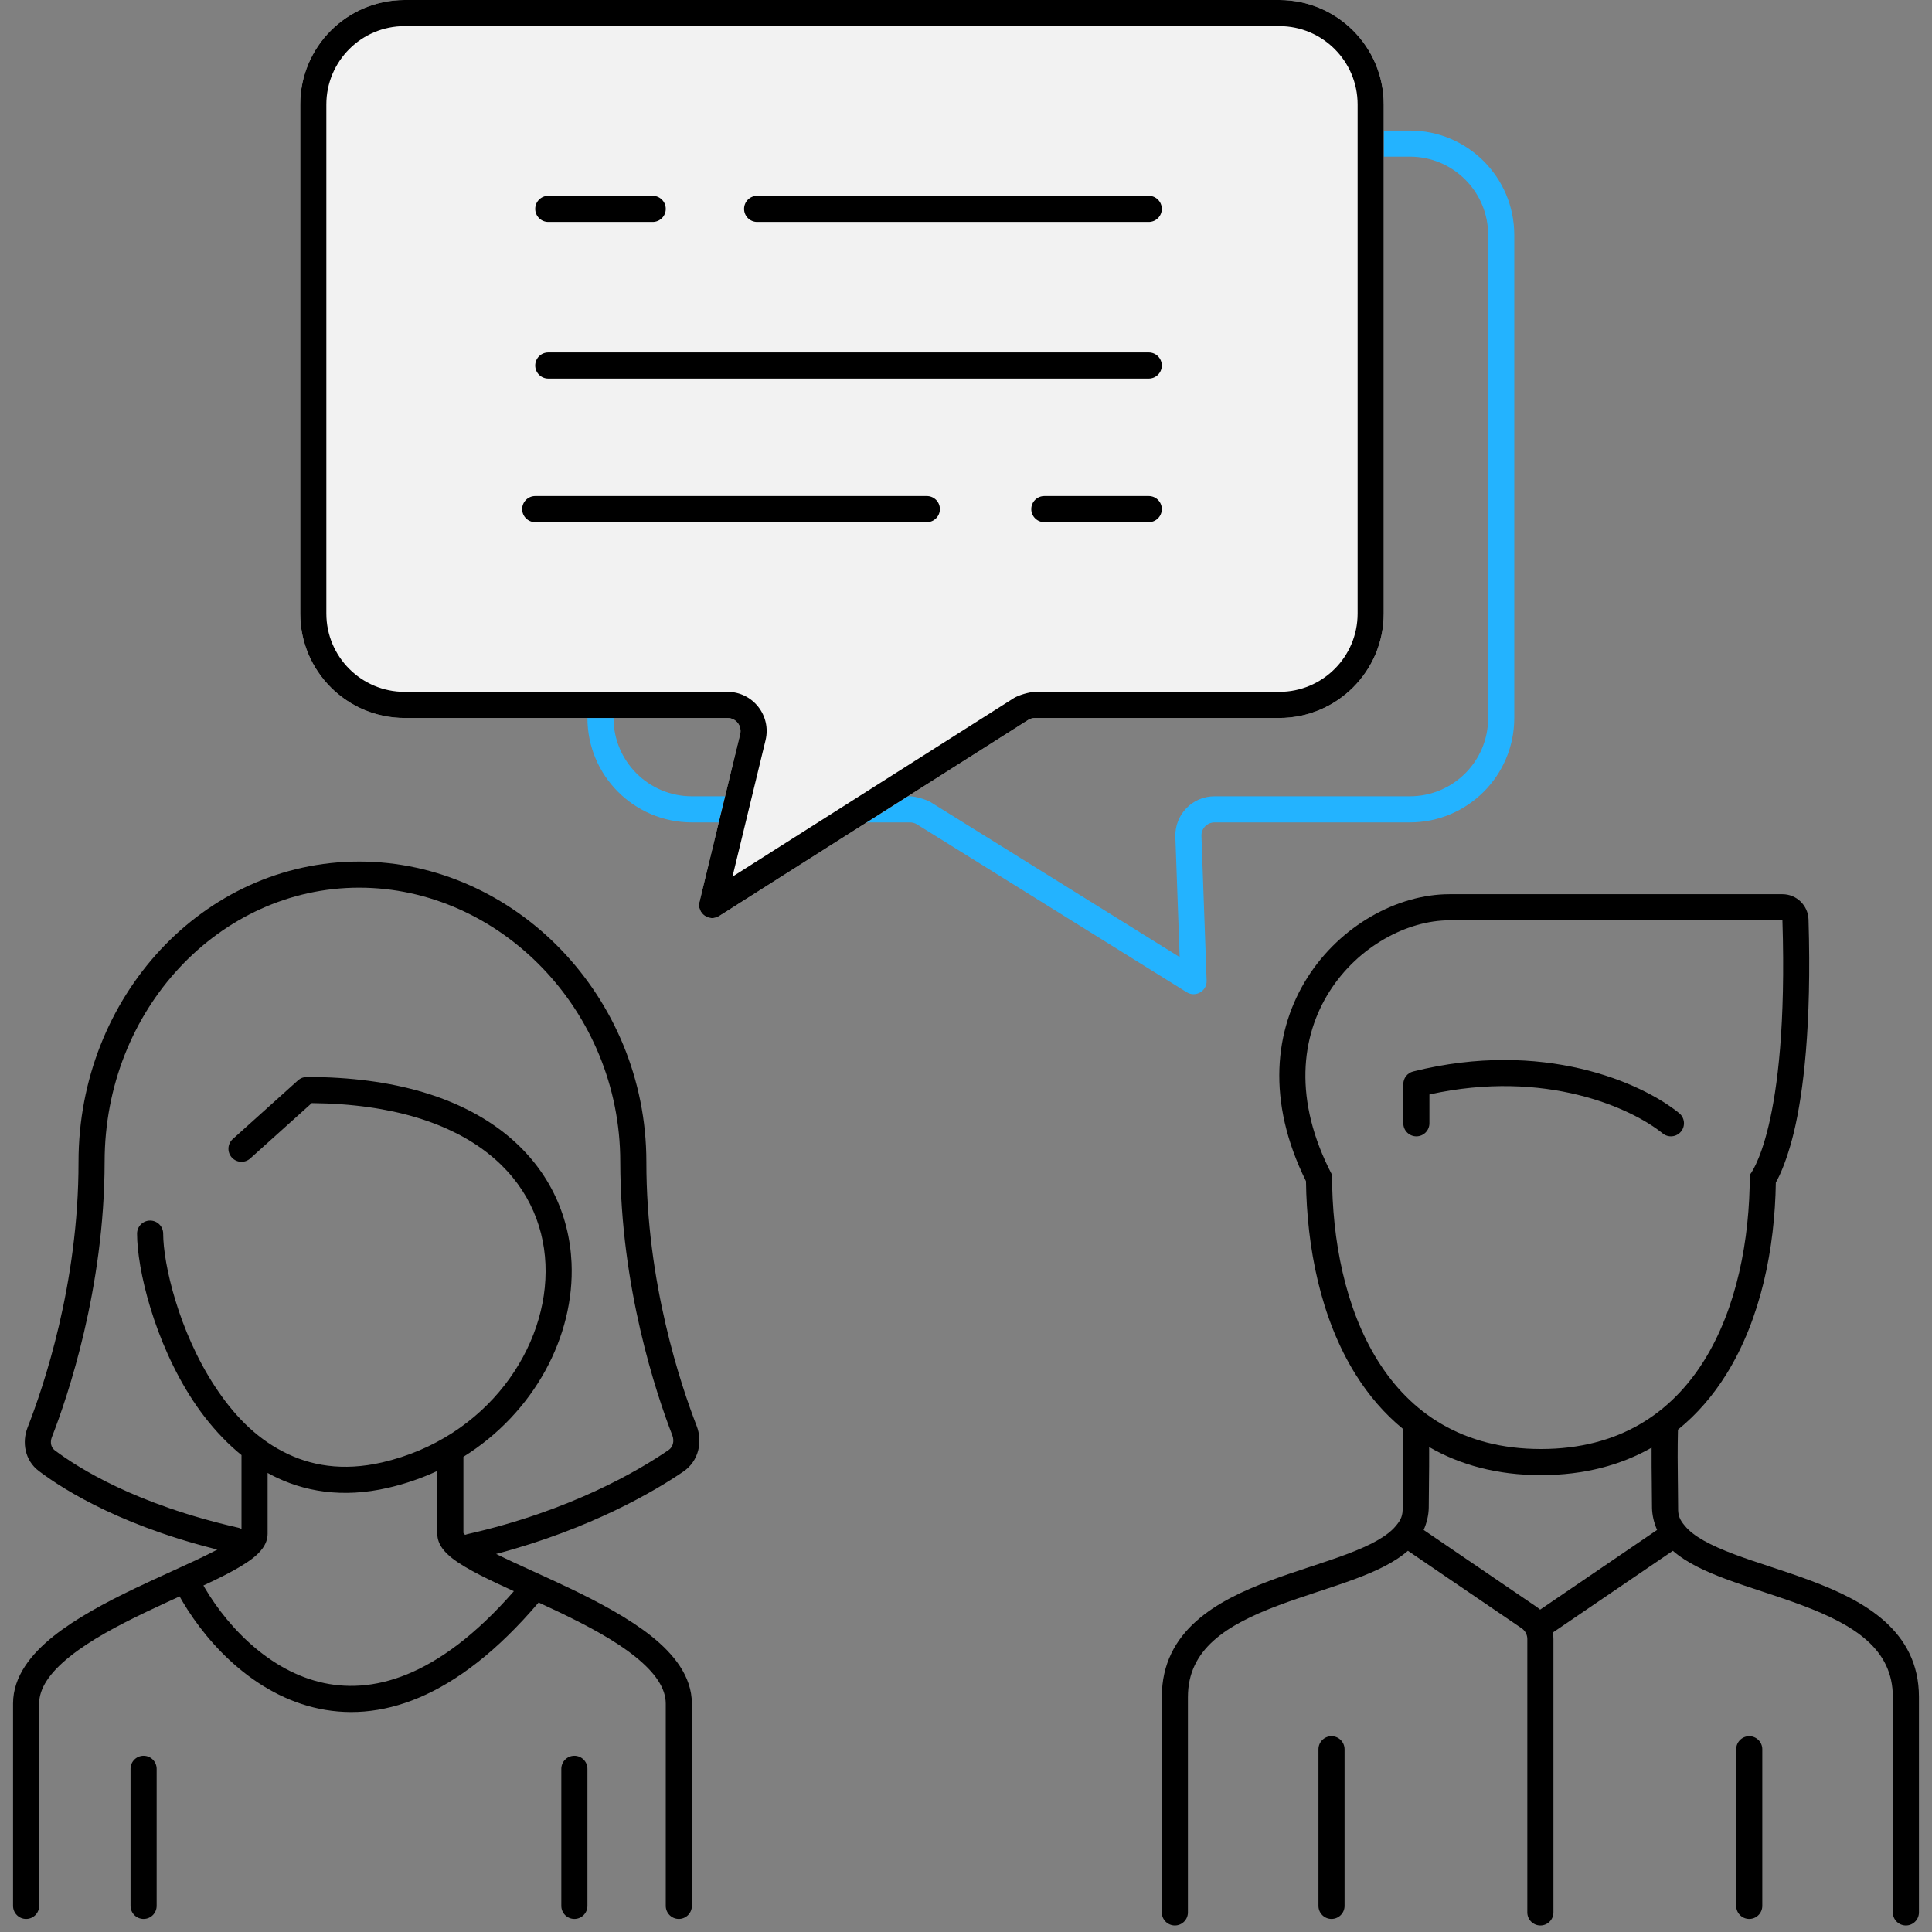 <?xml version="1.0" encoding="UTF-8"?>
<svg width="148px" height="148px" viewBox="0 0 148 148" version="1.1" xmlns="http://www.w3.org/2000/svg" xmlns:xlink="http://www.w3.org/1999/xlink">
    <rect x="0" y="0" width="148" height="148" fill="#808080" stroke="none"/>
    <!-- Generator: Sketch 48 (47235) - http://www.bohemiancoding.com/sketch -->
    <title>Artboard 2</title>
    <desc>Created with Sketch.</desc>
    <defs></defs>
    <g id="Artboard-2" stroke="none" stroke-width="1" fill="none" fill-rule="evenodd">
        <g id="community" transform="translate(1, 0)">
            <path d="M108.48,110.849 C108.486,111.891 108.475,112.811 108.465,113.659 L108.465,113.754 L108.449,115.5 C108.438,116.084 108.293,116.672 108.059,117.2 L116.688,123.079 C116.789,123.149 116.887,123.225 116.981,123.305 L125.941,117.2 C125.707,116.672 125.562,116.084 125.551,115.5 L125.535,113.754 L125.535,113.659 C125.525,112.824 125.514,111.919 125.52,110.897 C123.184,112.227 120.372,113 117.041,113 C113.671,113 110.832,112.209 108.48,110.849 Z M127.538,109.519 C127.503,111.027 127.517,112.295 127.531,113.444 L127.535,113.721 L127.551,115.5 C127.535,116.086 127.676,116.424 128.055,116.87 C128.719,117.69 130.016,118.374 131.836,119.059 C132.707,119.387 133.648,119.698 134.625,120.02 L134.738,120.057 C135.734,120.387 136.762,120.727 137.769,121.108 C141.754,122.604 146,124.893 146,130 L146,146.5 C146,147.053 145.551,147.5 145,147.5 C144.449,147.5 144,147.053 144,146.5 L144,130 C144,126.348 141.09,124.491 137.066,122.979 C136.117,122.621 135.133,122.295 134.164,121.973 L134.008,121.922 C133.019,121.596 132.047,121.274 131.133,120.932 C129.652,120.375 128.199,119.717 127.148,118.797 L117.957,125.057 C117.984,125.221 118,125.387 118,125.557 L118,146.5 C118,147.053 117.551,147.5 117,147.5 C116.449,147.5 116,147.053 116,146.5 L116,125.557 C116,125.227 115.836,124.918 115.562,124.731 L106.852,118.797 C105.801,119.717 104.348,120.375 102.867,120.932 C101.953,121.274 100.981,121.596 99.992,121.922 L99.836,121.973 C98.867,122.295 97.883,122.621 96.934,122.979 C92.91,124.491 90,126.348 90,130 L90,146.5 C90,147.053 89.551,147.5 89,147.5 C88.449,147.5 88,147.053 88,146.5 L88,130 C88,124.893 92.246,122.604 96.23,121.108 C97.238,120.727 98.266,120.387 99.262,120.057 L99.375,120.02 C100.352,119.698 101.293,119.387 102.164,119.059 C103.984,118.374 105.281,117.69 105.945,116.87 C106.324,116.424 106.465,116.086 106.449,115.5 L106.465,113.721 L106.469,113.444 C106.483,112.277 106.497,110.989 106.46,109.45 C105.031,108.279 103.831,106.866 102.845,105.287 C100.164,100.989 99.108,95.539 99.045,90.485 C95.996,84.335 96.625,78.86 99.168,74.864 C101.69,70.901 106.049,68.5 110.041,68.5 L135.542,68.5 C136.622,68.5 137.507,69.358 137.541,70.437 C137.79,78.596 137.135,83.735 136.425,86.715 C136.046,88.279 135.615,89.411 135.31,90.058 C135.216,90.255 135.121,90.436 135.037,90.587 C134.961,95.612 133.901,101.017 131.238,105.287 C130.233,106.897 129.005,108.334 127.538,109.519 Z M101,133 C101.552,133 102,133.448 102,134 L102,146 C102,146.552 101.552,147 101,147 C100.448,147 100,146.552 100,146 L100,134 C100,133.448 100.448,133 101,133 Z M133,133 C133.552,133 134,133.448 134,134 L134,146 C134,146.552 133.552,147 133,147 C132.448,147 132,146.552 132,146 L132,134 C132,133.448 132.448,133 133,133 Z M135.542,70.5 L110.041,70.5 C103.543,70.5 95.043,78.5 101.041,90 C101.041,99.941 105.043,111 117.041,111 C129.04,111 133.042,99.941 133.042,90 C133.042,90 136.043,86.5 135.542,70.5 Z" id="Combined-Shape" fill="#000000" fill-rule="nonzero"></path>
            <path d="M107.257,82.079 C117.178,79.599 124.732,82.916 127.631,85.272 C128.059,85.62 128.124,86.25 127.776,86.678 C127.428,87.107 126.798,87.172 126.369,86.824 C124.002,84.9 117.398,81.87 108.5,83.84 L108.5,86.048 C108.5,86.6 108.052,87.048 107.5,87.048 C106.948,87.048 106.5,86.6 106.5,86.048 L106.5,83.049 C106.5,82.59 106.812,82.19 107.257,82.079 Z" id="Combined-Shape-path" fill="#000000"></path>
            <path d="M52,10 L107,10 C111.418,10 115,13.582 115,18 L115,55 C115,59.418 111.418,63 107,63 L90.286,63 C90.099,63 89.916,63.052 89.757,63.151 L69.095,76.008 C68.415,76.431 67.538,75.923 67.567,75.123 L67.963,64.036 C67.983,63.47 67.53,63 66.964,63 L52,63 C47.582,63 44,59.418 44,55 L44,18 C44,13.582 47.582,10 52,10 Z M107,12 L52,12 C48.686,12 46,14.686 46,18 L46,55 C46,58.314 48.686,61 52,61 L66.964,61 C68.662,61 70.022,62.409 69.962,64.107 L69.633,73.317 L88.701,61.453 C89.105,61.224 89.822,61.019 90.286,61 L107,61 C110.314,61 113,58.314 113,55 L113,18 C113,14.686 110.314,12 107,12 Z" id="Combined-Shape" fill="#23B3FF" fill-rule="nonzero" transform="translate(79.5, 43.08) scale(-1, 1) translate(-79.5, -43.08) "></path>
            <g id="Group-2" transform="translate(22, 0)" fill-rule="nonzero">
                <path d="M0,8 C0,3.582 3.582,0 8,0 L75,0 C79.418,0 83,3.582 83,8 L83,47 C83,51.418 79.418,55 75,55 L56.291,55 C56.101,55 55.915,55.054 55.755,55.156 L32.091,70.173 C31.332,70.655 30.372,69.967 30.584,69.093 L33.7,56.236 C33.853,55.606 33.376,55 32.729,55 L8,55 C3.582,55 0,51.418 0,47 L0,8 Z" id="path7_fill" fill="#F2F2F2"></path>
                <path d="M8,0 L75,0 C79.418,0 83,3.582 83,8 L83,47 C83,51.418 79.418,55 75,55 L56.291,55 C56.101,55 55.915,55.054 55.755,55.156 L32.091,70.173 C31.332,70.655 30.372,69.967 30.584,69.093 L33.7,56.236 C33.853,55.606 33.376,55 32.729,55 L8,55 C3.582,55 0,51.418 0,47 L0,8 C0,3.582 3.582,0 8,0 Z M75,2 L8,2 C4.686,2 2,4.686 2,8 L2,47 C2,50.314 4.686,53 8,53 L32.729,53 C34.672,53 36.102,54.819 35.644,56.707 L33.111,67.157 L54.683,53.467 C55.092,53.231 55.819,53.02 56.291,53 L75,53 C78.314,53 81,50.314 81,47 L81,8 C81,4.686 78.314,2 75,2 Z M18,16 C18,15.448 18.448,15 19,15 L27,15 C27.552,15 28,15.448 28,16 C28,16.552 27.552,17 27,17 L19,17 C18.448,17 18,16.552 18,16 Z M56,39 C56,38.448 56.448,38 57,38 L65,38 C65.552,38 66,38.448 66,39 C66,39.552 65.552,40 65,40 L57,40 C56.448,40 56,39.552 56,39 Z M34,16 C34,15.448 34.448,15 35,15 L65,15 C65.552,15 66,15.448 66,16 C66,16.552 65.552,17 65,17 L35,17 C34.448,17 34,16.552 34,16 Z M17,39 C17,38.448 17.448,38 18,38 L48,38 C48.552,38 49,38.448 49,39 C49,39.552 48.552,40 48,40 L18,40 C17.448,40 17,39.552 17,39 Z M18,28 C18,27.448 18.448,27 19,27 L65,27 C65.552,27 66,27.448 66,28 C66,28.552 65.552,29 65,29 L19,29 C18.448,29 18,28.552 18,28 Z" id="Combined-Shape" fill="#000000"></path>
            </g>
            <path d="M18.5,110.5 C19.052,110.5 19.5,110.948 19.5,111.5 L19.5,117.5 C19.5,118.354 18.856,118.976 18.367,119.362 C17.831,119.781 17.065,120.229 16.221,120.661 C15.258,121.153 14.121,121.671 12.916,122.221 C12.027,122.627 11.102,123.049 10.182,123.49 C8.014,124.528 5.924,125.637 4.358,126.892 C2.783,128.15 2,129.347 2,130.5 L2,146 C2,146 2,146 1,146 C0,146 0,146 0,146 L0,130.5 C0,128.403 1.404,126.692 3.11,125.329 C4.826,123.966 7.111,122.743 9.318,121.686 C10.264,121.233 11.204,120.804 12.097,120.397 C13.286,119.854 14.391,119.351 15.31,118.88 C16.107,118.473 16.708,118.127 17.129,117.792 C17.391,117.585 17.476,117.464 17.5,117.429 L17.5,111.5 C17.5,110.948 17.948,110.5 18.5,110.5 Z M37.005,119.039 C37.857,119.464 38.847,119.915 39.903,120.397 C40.796,120.804 41.736,121.233 42.682,121.686 C44.889,122.743 47.174,123.966 48.89,125.329 C50.596,126.692 52,128.403 52,130.5 L52,146 C52,146 52,146 52,146 C52,146.552 51.552,147 51,147 C50.448,147 50,146.552 50,146 C50,146 50,146 50,146 L50,130.5 C50,129.347 49.217,128.15 47.642,126.892 C46.076,125.637 43.986,124.528 41.818,123.49 C41.298,123.24 40.776,122.997 40.26,122.759 C33.904,130.237 27.97,132.024 23.002,130.792 C18.031,129.56 14.419,125.386 12.6,122.008 L14.361,121.06 C16.042,124.183 19.28,127.809 23.484,128.851 C27.379,129.817 32.467,128.642 38.366,121.893 C37.429,121.464 36.548,121.054 35.779,120.661 C34.935,120.229 34.169,119.781 33.633,119.362 C33.144,118.976 32.5,118.354 32.5,117.5 L32.5,112.681 C31.325,113.227 30.063,113.666 28.725,113.974 C25.246,114.777 22.251,114.279 19.739,112.964 C17.304,111.673 15.279,109.559 13.789,107.299 C10.811,102.768 9.5,97.204 9.5,94.501 C9.5,93.949 9.948,93.501 10.5,93.501 C11.052,93.501 11.5,93.949 11.5,94.501 C11.5,96.799 12.689,101.983 15.461,106.201 C16.846,108.316 18.509,110.077 20.667,111.192 C22.749,112.283 25.254,112.722 28.275,112.026 C36.289,110.177 41.066,103.213 40.785,96.83 C40.646,93.664 39.267,90.618 36.379,88.346 C33.534,86.108 29.149,84.562 22.882,84.502 L18.169,88.743 C17.758,89.113 17.126,89.079 16.757,88.669 C16.387,88.258 16.421,87.626 16.831,87.256 L21.831,82.757 C22.015,82.591 22.253,82.5 22.5,82.5 C29.278,82.5 34.264,84.137 37.616,86.774 C40.982,89.423 42.619,93.021 42.783,96.742 C43.03,102.363 39.923,108.214 34.5,111.597 L34.5,117.429 C34.514,117.45 34.548,117.499 34.627,117.578 C34.679,117.556 34.735,117.538 34.792,117.525 C42.749,115.728 47.976,112.615 50.222,111.076 C50.53,110.865 50.683,110.424 50.503,109.953 C49.276,106.793 46.526,98.58 46.515,89 C46.515,77.367 37.249,68 26.515,68 C15.812,68 7.015,77.334 7.015,89 C7.003,98.713 4.175,107.022 2.976,110.084 C2.804,110.523 2.937,110.902 3.183,111.09 C4.98,112.447 9.409,115.246 17.237,117.025 C17.776,117.147 18.112,117.684 17.991,118.221 C17.866,118.76 17.331,119.098 16.792,118.975 C8.675,117.131 3.987,114.203 1.976,112.686 C0.89,111.865 0.675,110.473 1.112,109.356 C2.296,106.334 5.027,98.385 5.015,89 C5.015,76.365 14.573,66 26.515,66 C38.425,66 48.515,76.334 48.515,89 C48.503,98.256 51.159,106.113 52.366,109.231 C52.835,110.439 52.534,111.918 51.351,112.727 C49.218,114.186 44.287,117.115 37.005,119.039 Z M1,147 C0.448,147 0,146.552 0,146 L1,146 L2,146 C2,146.552 1.552,147 1,147 Z M10,134.5 C10.552,134.5 11,134.948 11,135.5 L11,146 C11,146.552 10.552,147 10,147 C9.448,147 9,146.552 9,146 L9,135.5 C9,134.948 9.448,134.5 10,134.5 Z M43,134.5 C43.552,134.5 44,134.948 44,135.5 L44,146 C44,146.552 43.552,147 43,147 C42.448,147 42,146.552 42,146 L42,135.5 C42,134.948 42.448,134.5 43,134.5 Z" id="Combined-Shape" fill="#000000" fill-rule="nonzero"></path>
        </g>
    </g>
</svg>